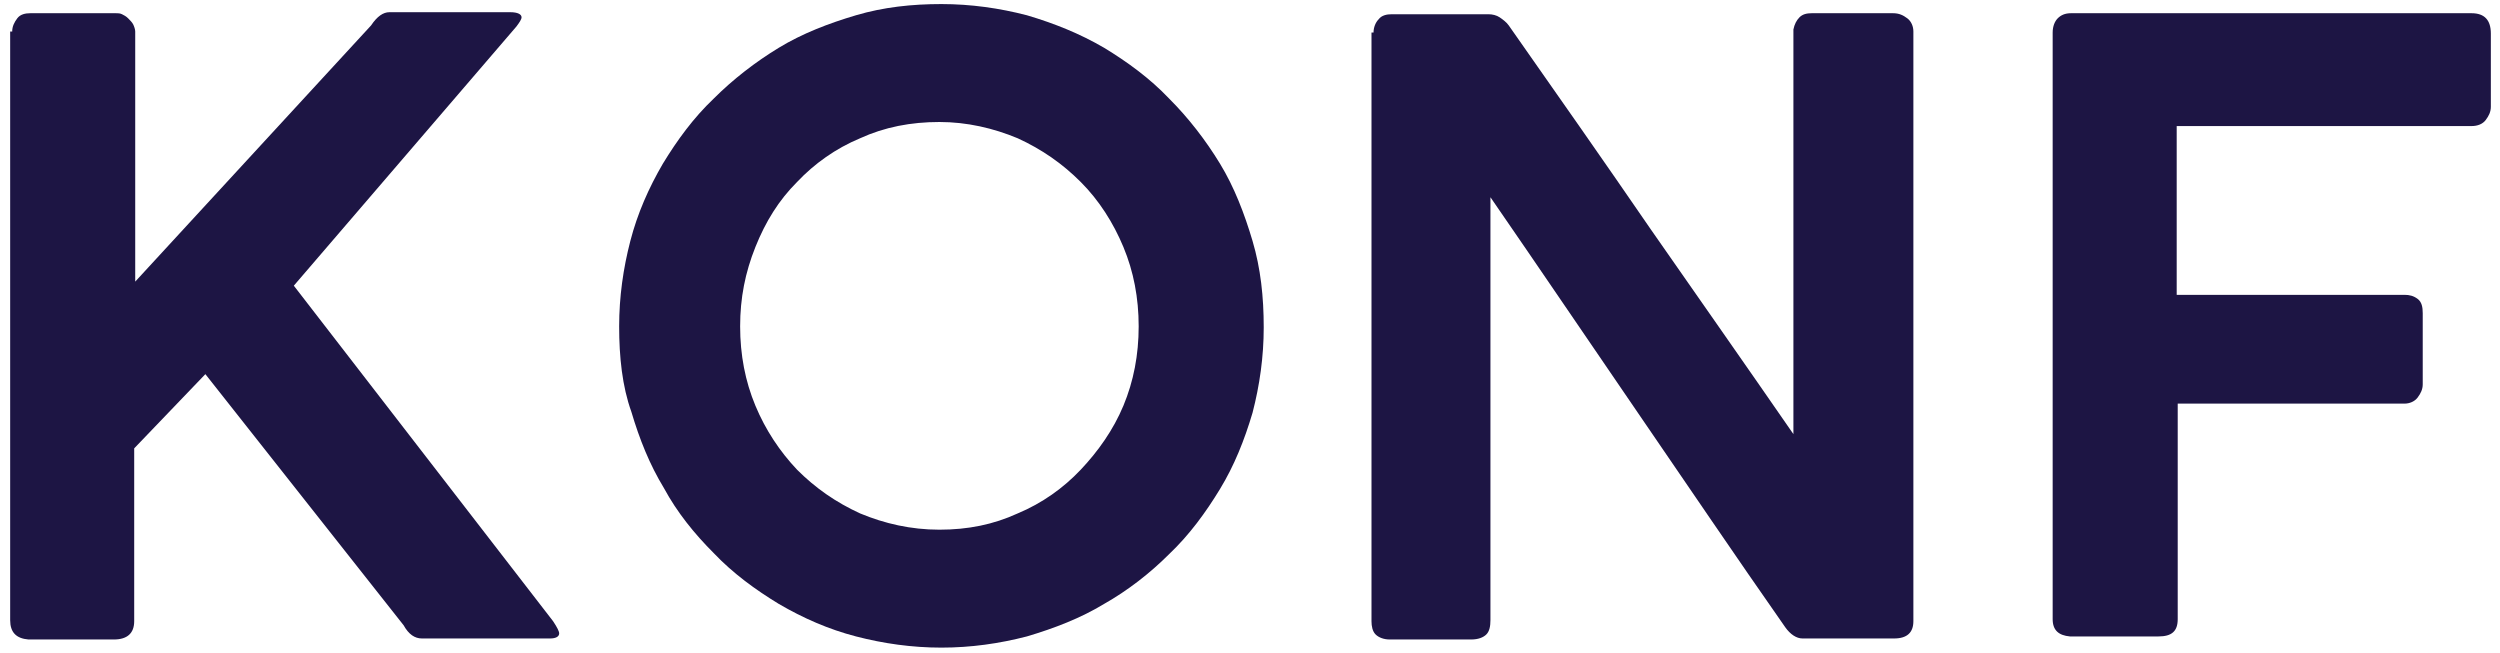 <?xml version="1.0" encoding="utf-8"?>
<!-- Generator: Adobe Illustrator 22.0.1, SVG Export Plug-In . SVG Version: 6.00 Build 0)  -->
<svg version="1.1" id="Camada_1" xmlns="http://www.w3.org/2000/svg" xmlns:xlink="http://www.w3.org/1999/xlink" x="0px" y="0px"
	 viewBox="0 0 245.9 64.2" style="enable-background:new 0 0 245.9 64.2;" xml:space="preserve">
<style type="text/css">
	.st0{display:none;}
	.st1{display:inline;opacity:0.48;fill:url(#SVGID_1_);enable-background:new    ;}
	.st2{display:inline;fill:url(#SVGID_2_);}
	.st3{display:inline;fill:url(#SVGID_3_);}
	.st4{fill:#1D1544;}
</style>
<g class="st0">
	
		<linearGradient id="SVGID_1_" gradientUnits="userSpaceOnUse" x1="-135.247" y1="33.903" x2="-98.084" y2="33.903" gradientTransform="matrix(1 0 0 -1 0 66)">
		<stop  offset="0" style="stop-color:#3D21C1"/>
		<stop  offset="1" style="stop-color:#5129D7"/>
	</linearGradient>
	<path class="st1" d="M-116.8,50.9c-0.4,0-0.9,0-1.3,0c-2-0.1-3.4-1.8-3.3-3.8s1.8-3.4,3.8-3.3c1.2,0.1,2.4,0,3.6-0.3
		c1.2-0.3,2.3-0.8,3.4-1.4c1.7-1,3.8-0.5,4.9,1.1c1,1.7,0.5,3.8-1.1,4.9c-1.7,1-3.5,1.8-5.4,2.3C-113.8,50.7-115.3,50.9-116.8,50.9z
		 M-126.6,47.3c-0.8,0-1.6-0.3-2.3-0.8c-3.1-2.6-5.2-6-6.2-9.9c-0.5-1.9,0.7-3.8,2.6-4.3c1.9-0.4,3.8,0.7,4.3,2.6
		c0.6,2.4,1.9,4.5,3.8,6.1c1.5,1.3,1.7,3.5,0.4,5C-124.6,46.9-125.6,47.3-126.6,47.3z M-102.7,41.4c-0.4,0-0.9-0.1-1.3-0.3
		c-1.8-0.7-2.7-2.8-2-4.6c0.6-1.4,0.9-2.9,0.9-4.4c0-0.9-0.1-1.9-0.3-2.8l0,0v-0.1c-0.5-1.9,0.7-3.8,2.6-4.3
		c1.9-0.5,3.8,0.7,4.3,2.6l0,0c0.4,1.5,0.6,3.1,0.6,4.6c0,2.4-0.5,4.8-1.4,7C-100,40.5-101.3,41.4-102.7,41.4z M-131,29.9
		c-0.4,0-0.9-0.1-1.3-0.3c-1.8-0.7-2.7-2.8-2-4.6c1.5-3.7,4.1-6.8,7.5-8.9c1.7-1,3.8-0.5,4.9,1.1c1,1.7,0.5,3.8-1.1,4.9
		c-2.1,1.3-3.7,3.3-4.6,5.6C-128.3,29.1-129.6,29.9-131,29.9z M-107.1,23.9c-0.8,0-1.6-0.3-2.3-0.8c-1.9-1.6-4.3-2.5-6.7-2.7
		c-2-0.1-3.4-1.8-3.3-3.8c0.1-2,1.8-3.4,3.8-3.3c3.9,0.3,7.7,1.8,10.8,4.3c1.5,1.3,1.7,3.5,0.5,5C-105,23.5-106,23.9-107.1,23.9z"/>
	
		<linearGradient id="SVGID_2_" gradientUnits="userSpaceOnUse" x1="-72.833" y1="33.9" x2="-16.633" y2="33.9" gradientTransform="matrix(1 0 0 -1 0 66)">
		<stop  offset="0" style="stop-color:#3D21C1"/>
		<stop  offset="1" style="stop-color:#5129D7"/>
	</linearGradient>
	<path class="st2" d="M-44.7,60.2c-15.5,0-28.1-12.6-28.1-28.1S-60.2,4-44.7,4s28.1,12.6,28.1,28.1S-29.2,60.2-44.7,60.2z
		 M-44.7,14.6c-9.7,0-17.5,7.9-17.5,17.5c0,9.7,7.9,17.5,17.5,17.5c9.7,0,17.5-7.9,17.5-17.5C-27.2,22.4-35,14.6-44.7,14.6z"/>
	
		<linearGradient id="SVGID_3_" gradientUnits="userSpaceOnUse" x1="-93.496" y1="34.1" x2="-77.361" y2="34.1" gradientTransform="matrix(1 0 0 -1 0 66)">
		<stop  offset="0" style="stop-color:#3D21C1"/>
		<stop  offset="1" style="stop-color:#5129D7"/>
	</linearGradient>
	<path class="st3" d="M-80.9,35.4H-90c-2,0-3.5-1.6-3.5-3.5s1.6-3.5,3.5-3.5h9.1c2,0,3.5,1.6,3.5,3.5
		C-77.4,33.8-78.9,35.4-80.9,35.4z"/>
</g>
<g>
	<path class="st4" d="M1.2,3.1c0-0.5,0.2-0.9,0.5-1.3S2.5,1.3,3,1.3h8.4c0.2,0,0.4,0,0.6,0.1c0.2,0.1,0.4,0.2,0.6,0.4
		C12.8,2,13,2.2,13.1,2.4s0.2,0.5,0.2,0.7v24.6L36.5,2.5c0.6-0.9,1.2-1.3,1.8-1.3h11.9c0.7,0,1.1,0.2,1.1,0.5c0,0.2-0.2,0.5-0.5,0.9
		L28.9,28.1l25.5,33c0.4,0.6,0.6,1,0.6,1.2c0,0.3-0.3,0.5-0.9,0.5H41.5c-0.7,0-1.3-0.4-1.8-1.3L20.2,36.8l-7,7.3v17
		c0,1.2-0.7,1.8-2,1.8H2.8C1.6,62.8,1,62.2,1,61V3.1H1.2z"/>
	<path class="st4" d="M60.9,32.1c0-2.9,0.4-5.7,1.1-8.4c0.7-2.7,1.8-5.2,3.2-7.6c1.4-2.3,3-4.5,5-6.4c1.9-1.9,4.1-3.6,6.4-5
		c2.3-1.4,4.9-2.4,7.6-3.2c2.7-0.8,5.5-1.1,8.4-1.1s5.7,0.4,8.4,1.1c2.7,0.8,5.2,1.8,7.6,3.2c2.3,1.4,4.5,3,6.4,5
		c1.9,1.9,3.6,4.1,5,6.4s2.4,4.9,3.2,7.6c0.8,2.7,1.1,5.5,1.1,8.5c0,2.9-0.4,5.7-1.1,8.4c-0.8,2.7-1.8,5.2-3.2,7.5
		c-1.4,2.3-3,4.5-5,6.4c-1.9,1.9-4.1,3.6-6.4,4.9c-2.3,1.4-4.9,2.4-7.6,3.2c-2.7,0.7-5.5,1.1-8.4,1.1s-5.7-0.4-8.4-1.1
		s-5.2-1.8-7.6-3.2c-2.3-1.4-4.5-3-6.4-5c-1.9-1.9-3.6-4-4.9-6.4c-1.4-2.3-2.4-4.8-3.2-7.5C61.2,38,60.9,35.1,60.9,32.1z M72.8,32.1
		c0,2.8,0.5,5.4,1.5,7.8s2.4,4.5,4.1,6.3c1.8,1.8,3.8,3.2,6.2,4.3c2.4,1,5,1.6,7.8,1.6s5.3-0.5,7.7-1.6c2.4-1,4.5-2.5,6.2-4.3
		s3.2-3.9,4.2-6.3s1.5-5,1.5-7.8s-0.5-5.4-1.5-7.8s-2.4-4.6-4.2-6.4s-3.8-3.2-6.2-4.3c-2.4-1-5-1.6-7.7-1.6c-2.8,0-5.4,0.5-7.8,1.6
		c-2.4,1-4.5,2.5-6.2,4.3c-1.8,1.8-3.1,3.9-4.1,6.4C73.3,26.8,72.8,29.3,72.8,32.1z"/>
	<path class="st4" d="M135.1,3.2c0-0.5,0.2-1,0.5-1.3c0.3-0.4,0.8-0.5,1.3-0.5h9.5c0.4,0,0.8,0.1,1.1,0.3c0.3,0.2,0.7,0.5,0.9,0.8
		c4.7,6.7,9.4,13.4,14,20.1c4.6,6.6,9.3,13.3,14,20.1V2.9c0.1-0.5,0.3-0.9,0.6-1.2c0.3-0.3,0.7-0.4,1.2-0.4h8c0.6,0,1,0.2,1.4,0.5
		s0.6,0.8,0.6,1.3v58c0,1.1-0.6,1.7-1.9,1.7h-9c-0.6,0-1.2-0.4-1.7-1.1c-4.9-7-9.7-14.1-14.5-21.1s-9.6-14.1-14.5-21.2V61
		c0,0.6-0.1,1.1-0.4,1.4c-0.3,0.3-0.8,0.5-1.5,0.5h-8c-0.6,0-1.1-0.2-1.4-0.5s-0.4-0.8-0.4-1.3V3.2H135.1z"/>
	<path class="st4" d="M201.9,3.2c0-0.6,0.2-1.1,0.5-1.4s0.7-0.5,1.3-0.5h39.4c1.3,0,1.9,0.7,1.9,2v7.2c0,0.5-0.2,0.9-0.5,1.3
		c-0.3,0.4-0.8,0.6-1.4,0.6h-29V29c0.7,0,1.7,0,2.9,0c1.2,0,2.5,0,3.9,0s2.9,0,4.4,0s3,0,4.4,0s2.7,0,3.9,0c1.2,0,2.1,0,2.9,0
		c0.5,0,0.9,0.1,1.3,0.4s0.5,0.8,0.5,1.4v7c0,0.5-0.2,0.9-0.5,1.3c-0.3,0.4-0.8,0.6-1.3,0.6h-22.3v21.2c0,1.2-0.6,1.7-1.9,1.7h-8.7
		c-1.1-0.1-1.7-0.6-1.7-1.7V3.2z"/>
</g>
</svg>
